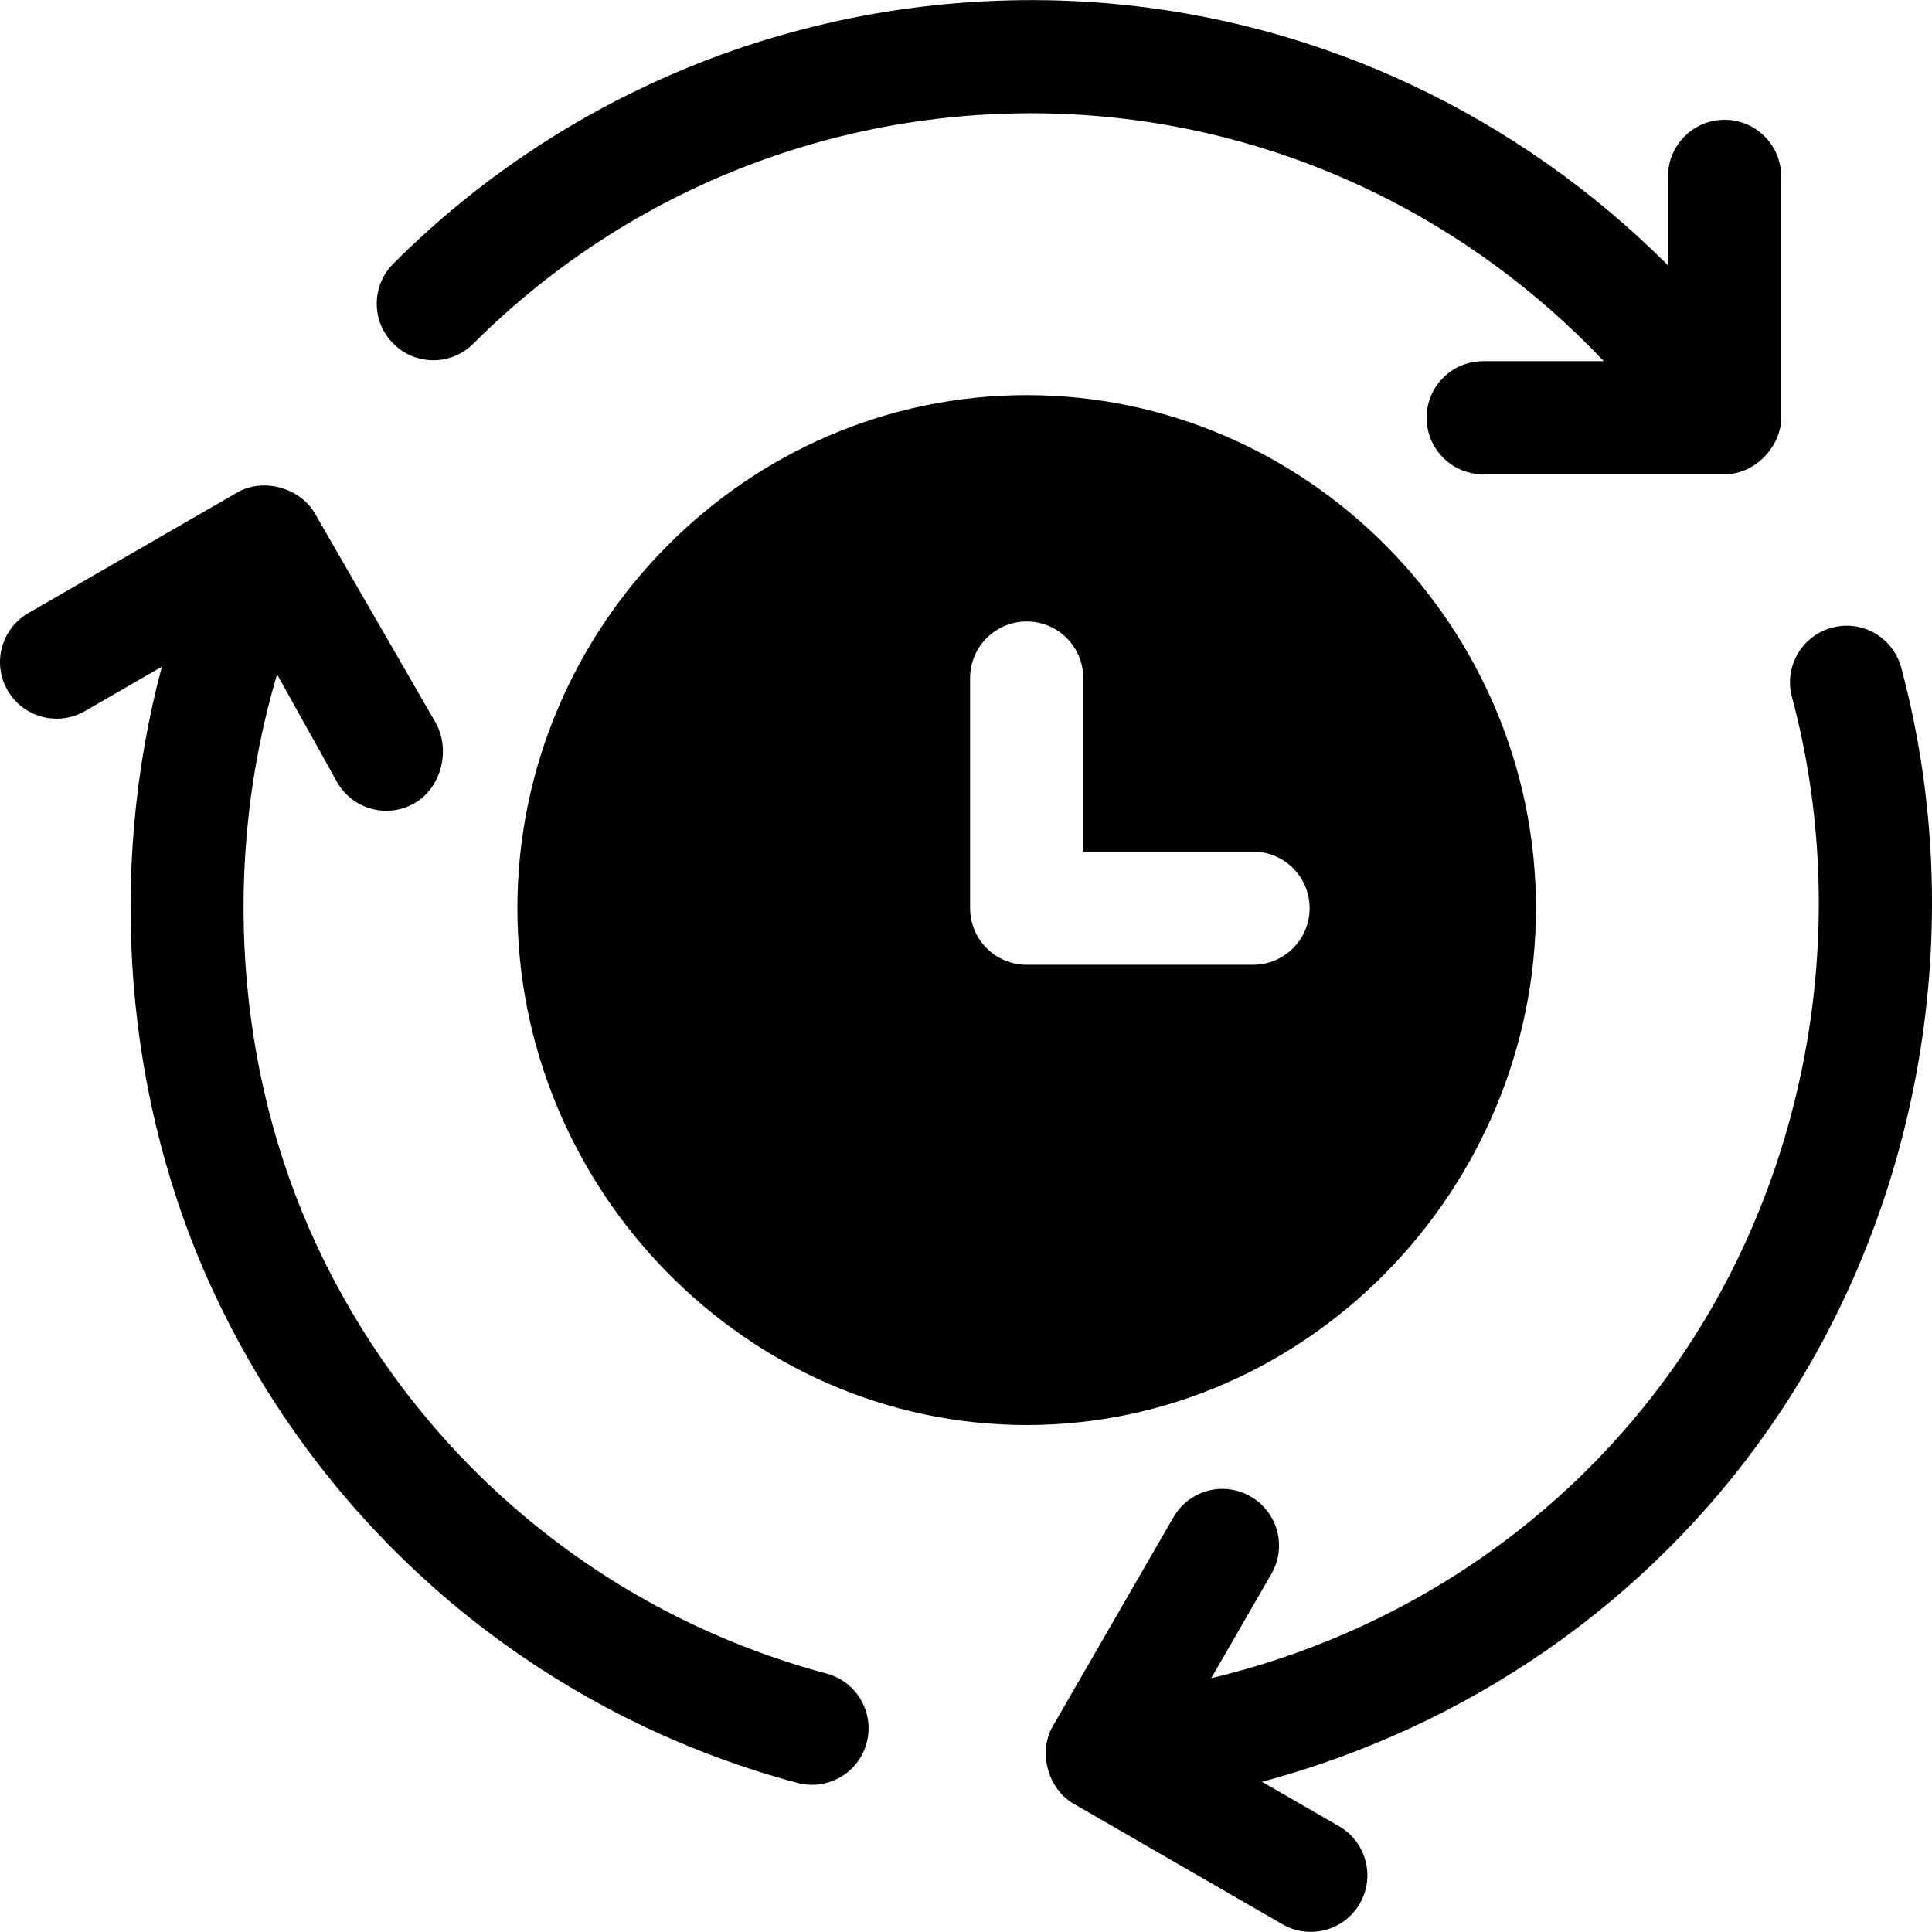 <?xml version="1.0" encoding="iso-8859-1"?>
<!-- Generator: Adobe Illustrator 19.0.0, SVG Export Plug-In . SVG Version: 6.00 Build 0)  -->
<svg xmlns="http://www.w3.org/2000/svg" xmlns:xlink="http://www.w3.org/1999/xlink" version="1.1" id="Layer_1" x="0px" y="0px" viewBox="0 0 512 512" style="enable-background:new 0 0 512 512;" xml:space="preserve">
<g>
	<g>
		<path d="M457.034,31.746c-8.289,0-14.996,6.707-14.996,14.996v23.567c-39.786-39.746-91.934-64.6-148.401-69.429    c-70.501-5.903-139.536,19.126-189.402,68.991c-5.858,5.858-5.858,15.348,0,21.206c5.858,5.858,15.348,5.858,21.206,0    C169.038,47.48,229.448,25.556,291.088,30.77c51.329,4.386,98.634,27.682,133.931,64.944h-31.953    c-8.289,0-14.996,6.707-14.996,14.996c0,8.289,6.707,14.996,14.996,14.996h63.969c8.111,0,14.996-7.381,14.996-14.996V46.742    C472.031,38.453,465.323,31.746,457.034,31.746z"/>
	</g>
</g>
<g>
	<g>
		<path d="M219.066,443.52c-59.547-15.948-108.768-57.247-135.04-113.293C62.161,283.58,58.804,227.899,73.421,178.705    l15.965,28.658c4.177,7.211,13.36,9.609,20.488,5.492c7.176-4.145,9.637-14.312,5.492-21.488l-31.97-55.387    c-3.811-6.57-13.463-9.519-20.488-5.492L7.505,162.471c-7.176,4.145-9.637,13.313-5.492,20.489    c4.145,7.176,13.327,9.607,20.488,5.492l20.4-11.778C28.385,231,32.808,291.653,56.873,342.967    c30.037,64.056,86.317,111.272,154.431,129.52c7.894,2.13,16.21-2.533,18.365-10.602    C231.807,453.888,227.062,445.658,219.066,443.52z"/>
	</g>
</g>
<g>
	<g>
		<path d="M503.85,176.94c-2.154-8.011-10.325-12.756-18.365-10.602c-7.996,2.138-12.741,10.368-10.602,18.365    c15.963,59.561,4.804,125.84-30.594,176.614c-29.462,42.251-73.409,71.497-123.319,83.432l15.972-27.664    c4.145-7.176,1.685-16.344-5.492-20.488c-7.176-4.174-16.344-1.699-20.488,5.492l-31.985,55.402    c-3.806,6.579-1.518,16.422,5.492,20.488l55.402,31.984c7.128,4.117,16.311,1.719,20.488-5.492    c4.145-7.176,1.685-16.344-5.492-20.488l-20.413-11.785c54.314-14.586,102.029-47.245,134.438-93.731    C509.357,320.414,522.112,245.054,503.85,176.94z"/>
	</g>
</g>
<g>
	<g>
		<path d="M272.079,104.712c-74.425,0-134.967,61.542-134.967,135.967c0,74.425,60.542,136.967,134.967,136.967    s134.967-62.542,134.967-136.967C407.046,166.254,346.504,104.712,272.079,104.712z M332.065,255.675h-59.985    c-8.289,0-14.996-6.707-14.996-14.996v-60.985c0-8.289,6.707-14.996,14.996-14.996c8.289,0,14.996,6.707,14.996,14.996v45.989    h44.989c8.289,0,14.996,6.707,14.996,14.996S340.353,255.675,332.065,255.675z"/>
	</g>
</g>
<g>
</g>
<g>
</g>
<g>
</g>
<g>
</g>
<g>
</g>
<g>
</g>
<g>
</g>
<g>
</g>
<g>
</g>
<g>
</g>
<g>
</g>
<g>
</g>
<g>
</g>
<g>
</g>
<g>
</g>
</svg>
